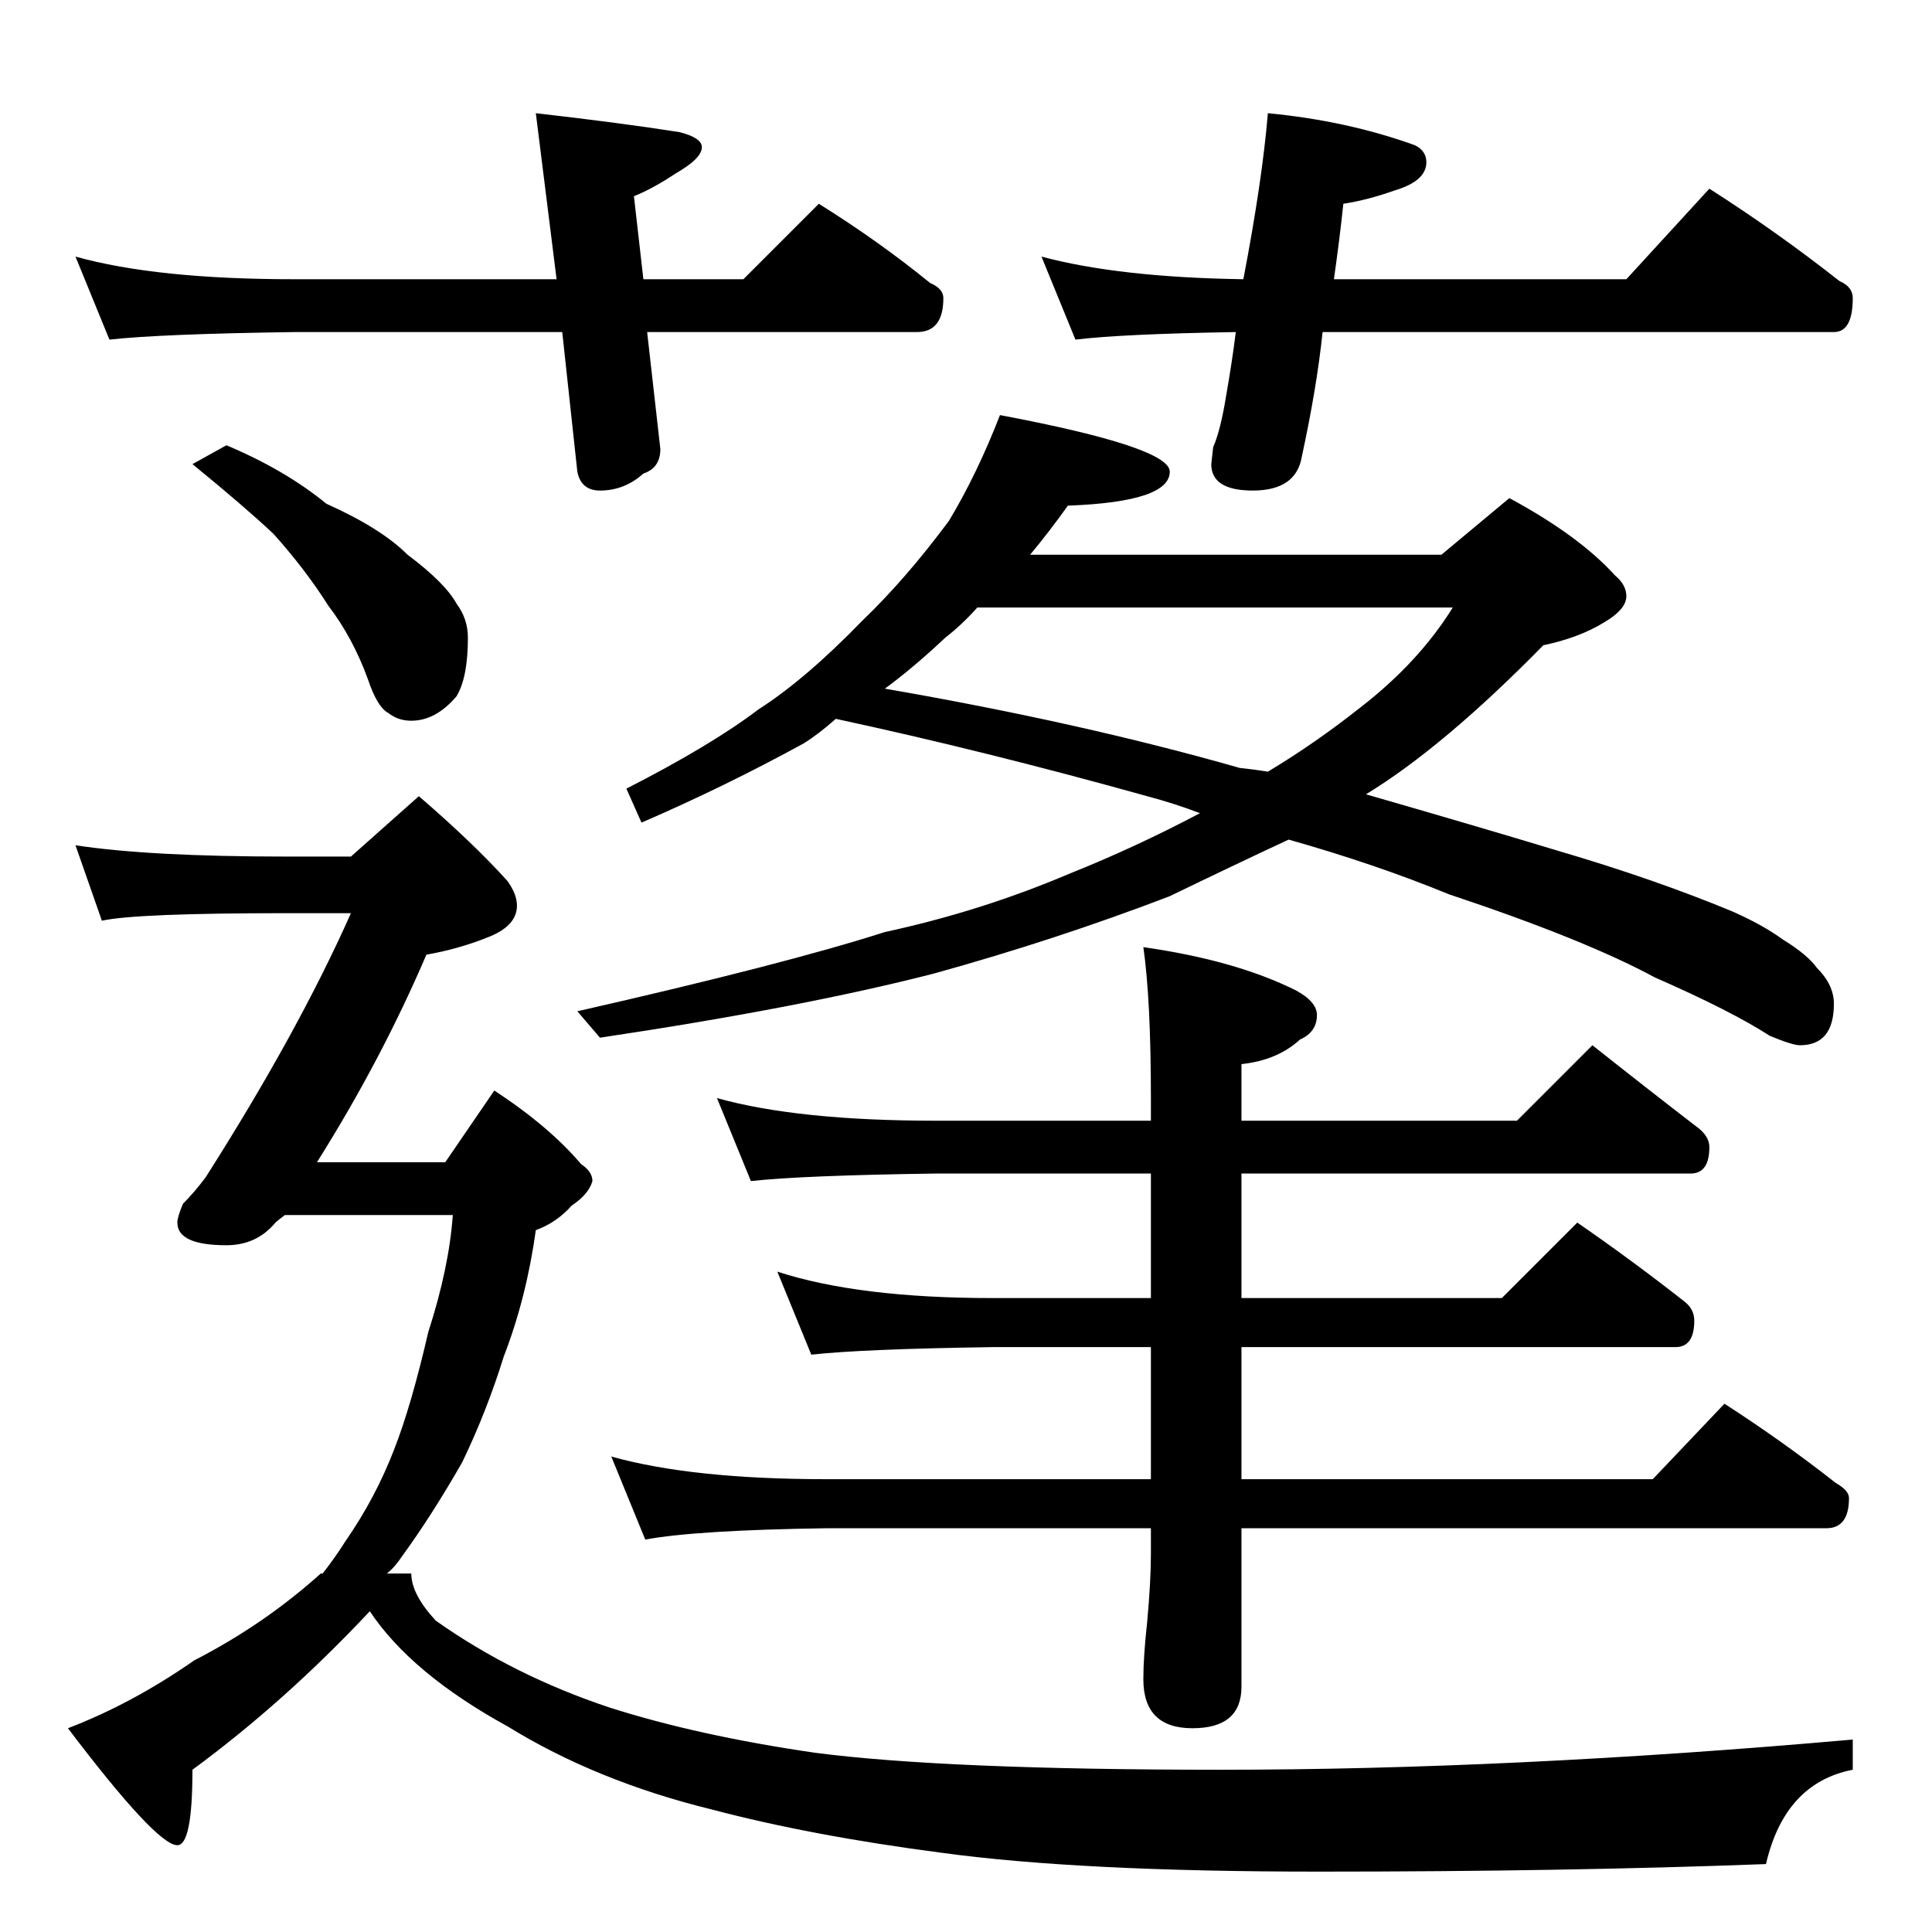 <?xml version="1.0" standalone="no"?>
<!DOCTYPE svg PUBLIC "-//W3C//DTD SVG 1.1//EN" "http://www.w3.org/Graphics/SVG/1.1/DTD/svg11.dtd" >
<svg xmlns="http://www.w3.org/2000/svg" xmlns:xlink="http://www.w3.org/1999/xlink" version="1.1" viewBox="0 -204 1024 1024">
  <g transform="matrix(1 0 0 -1 0 820)">
   <path fill="currentColor"
d="M40 888q43 -12 116 -12h139l-11 88q44 -5 76 -10q12 -3 12 -8q0 -6 -14 -14q-12 -8 -22 -12l5 -44h53l40 40q32 -20 59 -42q7 -3 7 -8q0 -18 -14 -18h-143l7 -62q0 -10 -9 -13q-10 -9 -23 -9q-10 0 -12 10l-8 74h-142q-71 -1 -98 -4zM672 964q42 -4 78 -17q6 -3 6 -9
q0 -10 -17 -15q-14 -5 -27 -7q-2 -19 -5 -40h155l44 48q36 -23 69 -49q7 -3 7 -9q0 -18 -10 -18h-271q-3 -29 -11 -66q-3 -18 -26 -18q-22 0 -22 14l1 9q4 9 7 28q3 17 5 33q-60 -1 -85 -4l-18 44q41 -11 107 -12q10 52 13 88zM530 804q90 -17 90 -30q0 -16 -54 -18
q-10 -14 -20 -26h218l36 30q37 -20 56 -41q6 -5 6 -11q0 -7 -12 -14q-13 -8 -32 -12q-53 -54 -94 -79q59 -17 102 -30q51 -15 92 -32q16 -7 27 -15q13 -8 18 -15q9 -9 9 -19q0 -22 -18 -22q-4 0 -16 5q-20 13 -61 31q-37 20 -109 44q-39 16 -85 29q-30 -14 -63 -30
q-60 -23 -125 -41q-70 -18 -177 -34l-12 14q110 25 163 42q51 11 98 31q35 14 69 32q-13 5 -28 9q-86 24 -165 41q-9 -8 -17 -13q-42 -23 -86 -42l-8 18q45 23 70 42q25 16 55 47q23 22 46 53q15 25 27 56zM469 659q104 -18 188 -42q9 -1 15 -2q25 15 49 34q31 24 49 53
h-252q-8 -9 -17 -16q-17 -16 -32 -27zM380 442q43 -12 116 -12h114v12q0 52 -4 80q49 -7 81 -23q11 -6 11 -13q0 -9 -9 -13q-12 -11 -31 -13v-30h146l40 40q29 -23 55 -43q7 -5 7 -11q0 -14 -10 -14h-238v-66h138l40 40q29 -20 57 -42q5 -4 5 -10q0 -14 -10 -14h-230v-70
h218l38 40q31 -20 59 -42q7 -4 7 -8q0 -16 -12 -16h-310v-84q0 -22 -26 -22t-26 26q0 12 2 30q2 22 2 36v14h-172q-69 -1 -96 -6l-18 44q43 -12 114 -12h172v70h-84q-69 -1 -96 -4l-18 44q43 -14 114 -14h84v66h-114q-71 -1 -98 -4zM120 788q31 -13 53 -31q29 -13 43 -27
q20 -15 26 -26q6 -8 6 -18q0 -21 -6 -31q-11 -13 -24 -13q-7 0 -12 4q-6 3 -11 18q-8 22 -21 39q-12 19 -29 38q-16 15 -43 37zM40 576q39 -6 112 -6h34l36 32q29 -25 47 -45q5 -7 5 -13q0 -11 -16 -17q-15 -6 -32 -9q-24 -56 -58 -110h68l26 38q29 -19 46 -39q6 -4 6 -9
q-2 -7 -11 -13q-8 -9 -19 -13q-5 -36 -17 -67q-9 -29 -22 -56q-16 -28 -32 -50q-4 -6 -8 -9h13q0 -11 13 -25q41 -29 92 -46q47 -15 109 -24q69 -9 215 -9q154 0 335 16v-16q-36 -7 -46 -50q-106 -4 -237 -4q-127 0 -200 10q-69 9 -122 23q-61 15 -108 44q-51 28 -73 61
q-45 -48 -94 -84q0 -40 -8 -40q-11 0 -58 62q34 13 67 36q37 19 67 46h1q7 9 12 17q16 23 26 49q9 23 18 62q11 34 13 62h-89q-4 -3 -5 -4q-10 -12 -26 -12q-26 0 -26 12q0 3 3 10q6 6 12 14q49 77 77 140h-34q-80 0 -98 -4z" />
  </g>

</svg>
